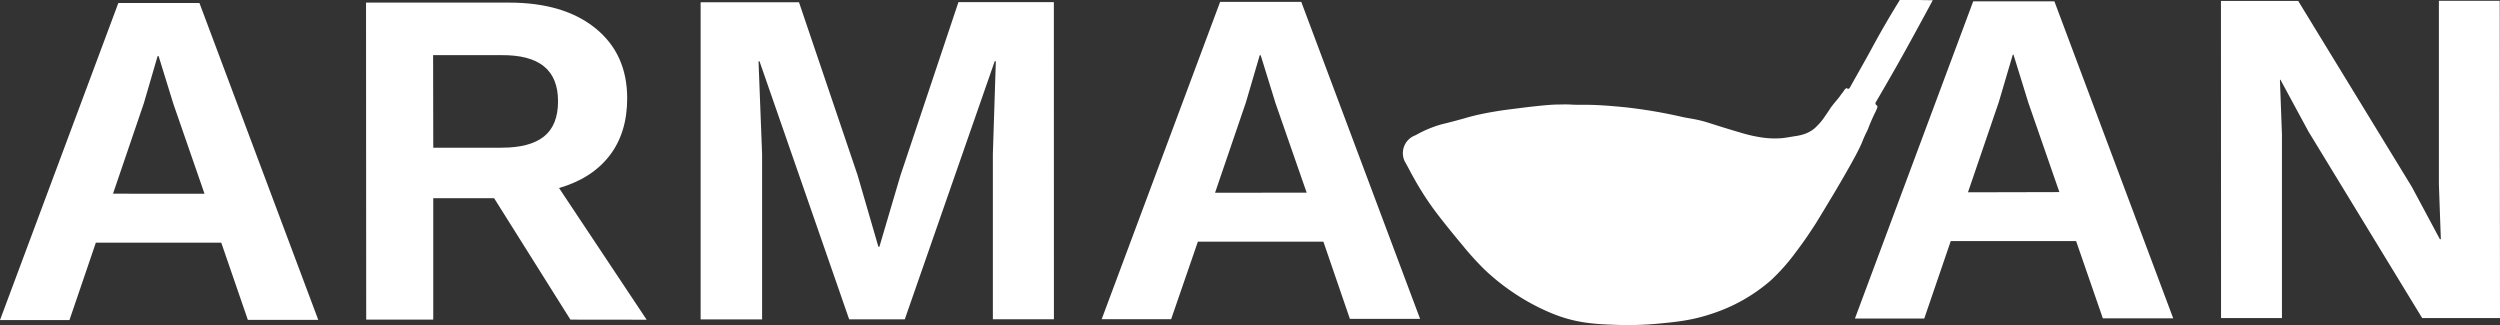 <svg xmlns="http://www.w3.org/2000/svg" viewBox="0 0 841.53 109.43">
    <rect x="0" y="0" width="841.53" height="109.43" fill="#333333" stroke="none"/>
    <defs>
        <style>
            .cls-1{fill:#fff;}
        </style>
    </defs>
    <title>
        Armadan8
    </title>
    <g id="Lager_2" data-name="Lager 2">
        <path d="M74.64,83.62l-42.21,0-8.89,26.06H.16L40,2.94H67.29l40,106.68H83.59ZM69,67.15,58.55,37l-5-16.17h-.34L48.58,36.7,38.2,67.14Z" class="cls-1" transform="translate(-0.16 -1.94)"/>
        <path d="M192.17,109.53,166.48,68.65H146l0,40.87H123.43L123.37,2.82l48.16,0q18.39,0,29.06,8.63T211.28,35q0,11.64-5.94,19.33t-17,10.9l29.49,44.33ZM146,51.66h23q9.6,0,14.31-3.81T188,36q0-7.87-4.73-11.72t-14.32-3.78h-23Z" class="cls-1" transform="translate(-0.16 -1.94)"/>
        <path d="M354.92,109.41H334.37l0-55.65,1-31.22H335l-30.28,86.89H286L255.83,22.59h-.34l1.2,31.23,0,55.64H236L236,2.7h33.11l19.73,58.22,7,24.09h.33l7.07-23.95,19.54-58.4h32.12Z" class="cls-1" transform="translate(-0.16 -1.94)"/>
        <path d="M445.63,83.29H403.38l-9,26.09H371L410.87,2.57h27.31l40,106.71H454.55ZM440,66.79,429.53,36.72l-5-16.17h-.33L419.55,36.4,409.16,66.82Z" class="cls-1" transform="translate(-0.16 -1.94)"/>
        <path d="M699,83.08H656.81l-8.92,26.08H624.55L664.37,2.38h27.32l40,106.71H708ZM693.37,66.6,682.93,36.52l-5-16.17h-.24L673,36.24l-10.4,30.43Z" class="cls-1" transform="translate(-0.16 -1.94)"/>
        <path d="M841.69,109h-26.2L777.23,46.24l-9.45-17.46h-.17l.68,18.44,0,61.79h-20.5L747.76,2.26h26L812,64.82l9.45,17.63h.33L821.12,64l0-61.78H841.6Z" class="cls-1" transform="translate(-0.16 -1.94)"/>
    </g>
    <g id="Lager_3" data-name="Lager 3">
        <path d="M650.76,2c-6.08,11.32-10.67,19.56-12,21.89-1.82,3.21-3.72,6.49-3.72,6.49l-.22.39q-1.53,2.64-3.07,5.28a1.18,1.18,0,0,0-.29.8c.07.38.42.47.6.76s-.09.95-.75,2.3c0,0-.87,1.75-1.77,3.94v0c-.27.68-.46,1.17-.5,1.29a14.48,14.48,0,0,1-.69,1.49c-.33.66-.82,1.73-1.51,3.48h0s-.77,1.74-1.7,3.5c-3,5.68-7.85,13.77-7.85,13.77-5.22,8.69-5.79,9.59-6.39,10.5-1.62,2.48-3.41,5.21-5.87,8.43a67.8,67.8,0,0,1-8.78,10,57,57,0,0,1-20,11.28c-6.66,2.23-12,2.73-18,3.3a109.56,109.56,0,0,1-14.09.4c-6.34-.23-12.2-.49-19.11-2.92-2.4-.84-4.4-1.76-5.48-2.26a72.42,72.42,0,0,1-10.85-6.25A73.34,73.34,0,0,1,500,92.8a96.33,96.33,0,0,1-7.38-8.11c-3.24-3.88-6.44-7.78-9.47-11.81A100.81,100.81,0,0,1,476,61.73c-.92-1.61-1.75-3.28-2.66-4.89a6.37,6.37,0,0,1,3.3-9.37,39.33,39.33,0,0,1,7.56-3.32c1.93-.61,1.77-.43,6.73-1.78,3.14-.85,3-.86,4.61-1.28,3.23-.82,5.75-1.25,7.69-1.59,2.35-.4,4.15-.63,7.64-1.07,10.19-1.3,13-1.31,13.93-1.3.47,0,2.24-.09,4,0,1.52.12,3.06.07,4.59.08,4.67,0,9.3.39,13.93.85a168.88,168.88,0,0,1,19.35,3.3c1.8.39,3.66.58,6.18,1.22,2,.51,2.61.78,7.89,2.41,2.49.76,3.73,1.14,4.88,1.46a48.5,48.5,0,0,0,7.9,1.81,29.44,29.44,0,0,0,6.5.18c.93-.08,2-.27,4.25-.65a16,16,0,0,0,3.75-.91,11.8,11.8,0,0,0,2.38-1.29c.26-.2.65-.49,1.15-1a19.87,19.87,0,0,0,2.87-3.45c2-2.82,1.54-2.36,2.24-3.29,1.52-2,2.12-2.47,3.08-3.89.31-.47.72-.87,1-1.33s.7-1,1-1a1.77,1.77,0,0,0,.45.17.84.84,0,0,0,.3,0c.24-.1.35-.37.48-.6l5.62-10c1.59-2.82,3.62-6.84,8.23-14.6,1.21-2,2.22-3.67,2.9-4.77h4.72C646.61,2,648.69,2,650.76,2Z" class="cls-1" transform="translate(-0.16 -1.94)"/>
        <path d="M624.75,38.9" class="cls-1" transform="translate(-0.16 -1.94)"/>
    </g>
</svg>
